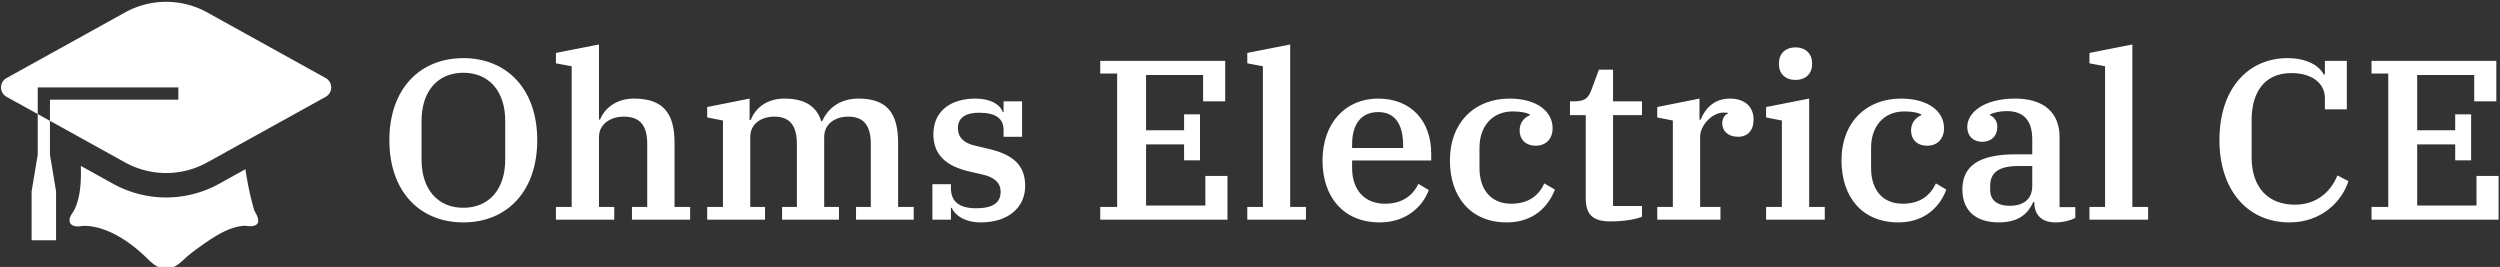 <svg data-v-423bf9ae="" xmlns="http://www.w3.org/2000/svg" viewBox="0 0 843 90" class="iconLeft"><rect x="0" y="0" width="843" height="90" fill="#333333" stroke="none"/><!----><!----><!----><g data-v-423bf9ae="" id="c2010a69-462c-40b0-816e-d715e70dea5f" fill="white" transform="matrix(5.479,0,0,5.479,127.406,-4.562)"><path d="M5.26 13.62C3.70 13.62 2.69 12.50 2.69 10.65L2.69 8.27C2.69 6.43 3.70 5.31 5.26 5.31C6.83 5.31 7.84 6.43 7.84 8.27L7.84 10.65C7.84 12.50 6.83 13.62 5.26 13.62ZM5.26 14.52C7.92 14.52 9.81 12.64 9.81 9.46C9.81 6.29 7.92 4.41 5.26 4.41C2.60 4.41 0.71 6.29 0.71 9.46C0.71 12.64 2.60 14.52 5.26 14.52ZM10.96 14.35L14.55 14.35L14.55 13.57L13.61 13.57L13.61 9.27C13.61 8.40 14.41 8.01 15.13 8.01C16.14 8.01 16.58 8.55 16.58 9.70L16.58 13.57L15.64 13.57L15.64 14.35L19.22 14.35L19.22 13.57L18.26 13.57L18.26 9.62C18.26 7.81 17.57 6.90 15.76 6.90C14.62 6.90 13.93 7.55 13.68 8.19L13.61 8.19L13.61 3.57L10.96 4.09L10.96 4.73L11.93 4.91L11.93 13.57L10.96 13.57ZM20.27 14.35L23.83 14.35L23.83 13.57L22.92 13.57L22.92 9.27C22.92 8.41 23.65 8.01 24.40 8.01C25.35 8.01 25.79 8.55 25.79 9.70L25.79 13.57L24.88 13.57L24.88 14.35L28.38 14.35L28.38 13.57L27.47 13.57L27.47 9.27C27.47 8.41 28.20 8.01 28.95 8.01C29.90 8.01 30.34 8.55 30.34 9.70L30.34 13.57L29.43 13.57L29.43 14.35L32.98 14.35L32.98 13.57L32.02 13.57L32.02 9.62C32.02 7.81 31.35 6.90 29.58 6.90C28.32 6.90 27.64 7.62 27.34 8.30L27.29 8.30C27.01 7.38 26.28 6.90 25.02 6.90C23.86 6.90 23.20 7.56 22.95 8.22L22.88 8.22L22.88 6.90L20.27 7.42L20.27 8.06L21.24 8.25L21.24 13.57L20.27 13.57ZM37.10 14.52C38.78 14.52 39.84 13.62 39.84 12.28C39.84 10.96 39.06 10.33 37.53 9.98L36.81 9.81C36.05 9.65 35.70 9.28 35.70 8.71C35.70 8.09 36.16 7.77 37.00 7.77C38.05 7.77 38.51 8.13 38.51 8.85L38.51 9.25L39.65 9.25L39.65 7.07L38.51 7.07L38.51 7.73L38.46 7.73C38.30 7.27 37.72 6.90 36.78 6.90C35.21 6.90 34.19 7.71 34.19 9.09C34.19 10.33 34.93 11.06 36.46 11.40L37.24 11.58C37.97 11.75 38.33 12.10 38.33 12.63C38.33 13.34 37.81 13.65 36.82 13.65C35.71 13.65 35.27 13.17 35.27 12.42L35.27 12.17L34.13 12.17L34.13 14.35L35.27 14.35L35.27 13.62L35.32 13.62C35.50 14.07 36.13 14.52 37.10 14.52ZM44.46 14.35L52.29 14.35L52.29 11.66L50.93 11.66L50.93 13.48L47.28 13.48L47.28 9.72L49.62 9.72L49.62 10.70L50.60 10.70L50.60 7.87L49.62 7.87L49.62 8.85L47.28 8.85L47.28 5.45L50.79 5.45L50.79 7.07L52.15 7.07L52.15 4.58L44.46 4.58L44.46 5.36L45.50 5.36L45.50 13.57L44.46 13.57ZM53.51 14.35L57.12 14.35L57.12 13.57L56.15 13.57L56.15 3.57L53.51 4.09L53.51 4.73L54.47 4.91L54.47 13.57L53.51 13.57ZM61.66 14.52C63.36 14.52 64.33 13.48 64.68 12.53L64.04 12.15C63.70 12.85 63.07 13.37 61.98 13.37C60.76 13.37 59.96 12.56 59.96 11.16L59.96 10.71L64.83 10.71L64.83 10.30C64.83 8.27 63.59 6.90 61.56 6.90C59.56 6.90 58.14 8.40 58.14 10.71C58.14 12.95 59.42 14.52 61.66 14.52ZM59.96 9.74C59.96 8.44 60.54 7.73 61.57 7.73C62.59 7.73 63.10 8.47 63.10 9.77L63.10 9.94L59.96 9.94ZM69.48 14.52C71.18 14.52 72.07 13.48 72.44 12.50L71.79 12.12C71.46 12.84 70.85 13.37 69.75 13.37C68.53 13.37 67.80 12.53 67.80 11.17L67.80 9.93C67.80 8.58 68.61 7.69 69.85 7.69C70.36 7.69 70.69 7.77 70.90 7.87L70.90 7.92C70.53 8.08 70.27 8.40 70.27 8.86C70.27 9.39 70.62 9.80 71.26 9.80C71.89 9.80 72.30 9.38 72.30 8.72C72.30 7.67 71.30 6.90 69.65 6.90C67.54 6.90 65.98 8.33 65.98 10.71C65.98 12.92 67.23 14.52 69.48 14.52ZM75.87 14.46C76.68 14.46 77.48 14.32 77.80 14.17L77.80 13.51L76.02 13.51L76.02 7.92L77.80 7.92L77.80 7.07L76.02 7.07L76.02 5.12L75.15 5.12L74.69 6.36C74.51 6.83 74.34 7.07 73.61 7.07L73.37 7.07L73.37 7.92L74.34 7.92L74.34 13.03C74.34 14.03 74.76 14.46 75.87 14.46ZM78.74 14.35L82.63 14.35L82.63 13.57L81.38 13.57L81.38 9.24C81.38 8.55 82.12 7.76 82.82 7.76C82.95 7.76 83.02 7.77 83.08 7.78L83.09 7.83C82.91 7.87 82.74 8.11 82.74 8.43C82.74 8.89 83.10 9.25 83.71 9.25C84.31 9.25 84.67 8.86 84.67 8.19C84.67 7.38 84.10 6.90 83.22 6.90C82.22 6.90 81.68 7.53 81.41 8.20L81.34 8.20L81.34 6.90L78.74 7.42L78.74 8.06L79.70 8.25L79.70 13.57L78.74 13.57ZM87.25 5.75C87.89 5.75 88.27 5.35 88.27 4.79L88.27 4.72C88.27 4.16 87.89 3.75 87.25 3.75C86.60 3.75 86.23 4.16 86.23 4.72L86.23 4.79C86.23 5.35 86.60 5.75 87.25 5.75ZM85.44 14.35L89.05 14.35L89.05 13.57L88.09 13.57L88.09 6.90L85.44 7.42L85.44 8.06L86.41 8.25L86.41 13.57L85.44 13.57ZM93.58 14.52C95.27 14.52 96.17 13.48 96.53 12.50L95.89 12.12C95.55 12.84 94.95 13.37 93.84 13.37C92.62 13.37 91.90 12.53 91.90 11.17L91.90 9.93C91.90 8.58 92.71 7.69 93.94 7.69C94.46 7.69 94.78 7.77 94.99 7.87L94.99 7.92C94.63 8.08 94.36 8.40 94.36 8.86C94.36 9.39 94.71 9.80 95.35 9.80C95.98 9.80 96.39 9.38 96.39 8.72C96.39 7.67 95.40 6.90 93.74 6.90C91.63 6.90 90.08 8.33 90.08 10.71C90.08 12.92 91.32 14.52 93.58 14.52ZM99.76 14.52C101.08 14.52 101.60 13.89 101.88 13.27L101.95 13.27L101.95 13.30C101.95 14.01 102.35 14.52 103.25 14.52C103.74 14.52 104.20 14.39 104.47 14.24L104.47 13.58L103.50 13.58L103.50 9.27C103.50 7.78 102.55 6.90 100.77 6.90C98.84 6.90 97.82 7.76 97.82 8.64C97.82 9.20 98.18 9.56 98.74 9.56C99.30 9.56 99.67 9.20 99.67 8.64C99.67 8.23 99.43 8.02 99.22 7.92L99.22 7.87C99.47 7.76 99.83 7.67 100.25 7.67C101.33 7.67 101.82 8.29 101.82 9.41L101.82 10.33L100.81 10.33C98.50 10.33 97.52 11.07 97.52 12.49C97.52 13.75 98.29 14.52 99.76 14.52ZM100.44 13.50C99.69 13.50 99.23 13.17 99.23 12.53L99.23 12.28C99.23 11.48 99.71 11.05 100.98 11.05L101.82 11.05L101.82 12.28C101.82 13.13 101.23 13.50 100.44 13.50ZM105.34 14.35L108.95 14.35L108.95 13.57L107.98 13.57L107.98 3.57L105.34 4.09L105.34 4.73L106.30 4.91L106.30 13.57L105.34 13.57ZM117.66 14.52C119.62 14.52 120.88 13.23 121.28 11.98L120.60 11.63C120.18 12.68 119.27 13.43 117.99 13.43C116.35 13.43 115.32 12.39 115.32 10.51L115.32 8.23C115.32 6.52 116.10 5.33 117.77 5.33C119.04 5.33 119.83 5.96 119.83 6.87L119.83 7.56L121.18 7.56L121.18 4.58L119.83 4.58L119.83 5.42L119.76 5.42C119.50 4.89 118.73 4.41 117.53 4.41C115.18 4.41 113.34 6.20 113.34 9.46C113.34 12.43 114.98 14.52 117.66 14.52ZM122.70 14.35L130.52 14.35L130.52 11.66L129.16 11.66L129.16 13.48L125.51 13.48L125.51 9.72L127.85 9.72L127.85 10.70L128.83 10.70L128.83 7.87L127.85 7.87L127.85 8.85L125.51 8.85L125.51 5.45L129.02 5.45L129.02 7.07L130.38 7.07L130.38 4.58L122.70 4.58L122.70 5.36L123.73 5.36L123.73 13.57L122.70 13.57Z"></path></g><!----><g data-v-423bf9ae="" id="24ec3fd3-be7d-4f10-8a97-067b30737aee" transform="matrix(1.237,0,0,1.237,-5.831,-16.22)" stroke="none" fill="white"><path d="M71.62 59.237l-7.172 3.973a29.916 29.916 0 01-14.45 3.734 29.924 29.924 0 01-14.449-3.734l-8.796-4.873c.11 4.083-.062 8.421-1.726 11.882-.459.945-1.377 1.8-1.36 2.936.02 1.576 1.812 1.842 3.102 1.602 0 0 7.604-1.458 18.126 8.854 1.045 1.025 2.076 1.989 3.492 2.49 2.771.983 4.831-.715 6.735-2.508 1.296-1.219 2.741-2.277 4.193-3.306 3.486-2.463 7.91-5.56 12.351-5.635 0 0 5.729 1.25 2.396-4.062 0 0-1.527-4.921-2.442-11.353M14.998 55.277l-1.667 10v13.334h6.667V65.277l-1.667-10v-9.226l-3.333-1.847z"></path><path d="M93.499 34.391L61.22 16.512a23.139 23.139 0 00-22.438 0L6.498 34.391c-1.998 1.108-1.998 3.996 0 5.106l8.5 4.706v-7.259h38.334v3.333H18.331v5.773l20.45 11.327a23.15 23.15 0 0022.438 0l32.279-17.879c2.003-1.111 2.003-3.998.001-5.107"></path></g><!----></svg>